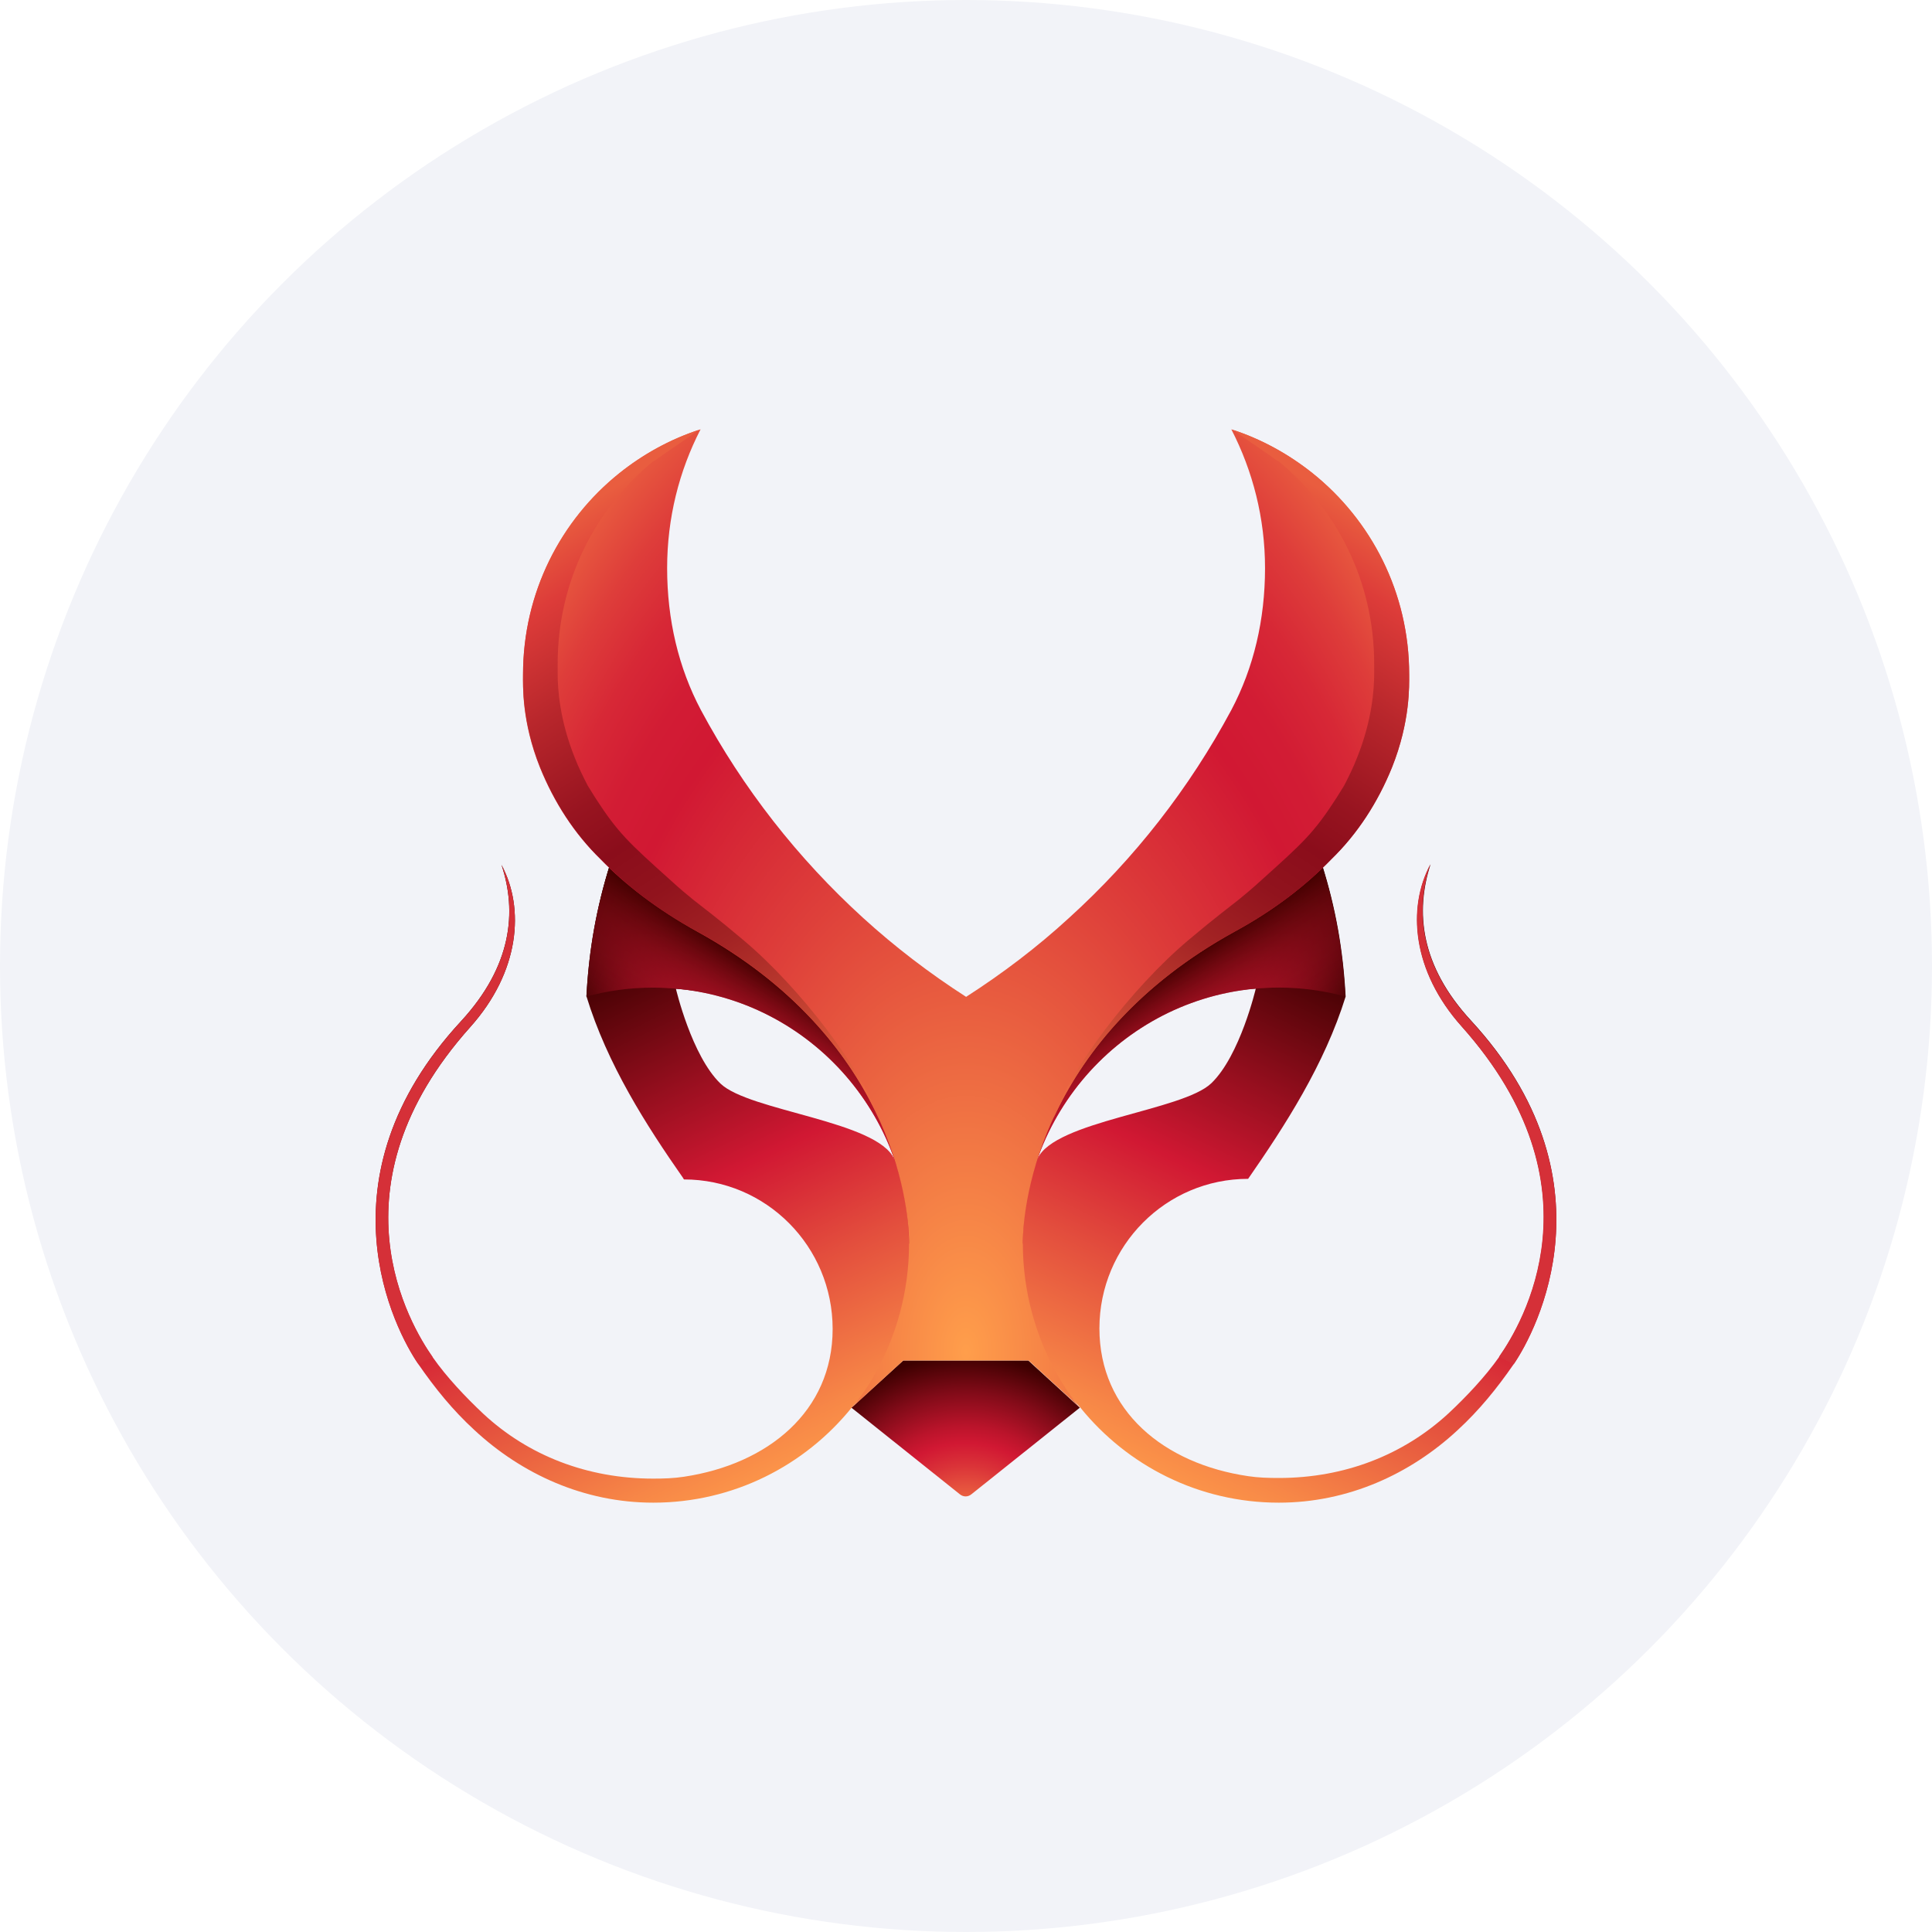 <svg width="36" height="36" viewBox="0 0 36 36" fill="none" xmlns="http://www.w3.org/2000/svg">
<circle cx="18" cy="18" r="18" fill="#F2F3F8"/>
<path d="M23.257 21.966C21.726 21.966 20.486 23.213 20.486 24.753C20.486 26.293 21.692 27.276 23.257 27.506C23.446 27.535 23.634 27.54 23.829 27.54C25.057 27.54 26.154 27.109 26.994 26.333C27.319 26.029 27.679 25.649 27.936 25.282C28.365 24.672 29.902 22.109 27.239 19.127C26.314 18.092 26.223 16.914 26.657 16.104C26.371 16.983 26.462 17.989 27.411 19.017C30.125 21.966 28.634 24.793 28.205 25.42C27.891 25.874 27.565 26.276 27.16 26.649C26.28 27.466 25.12 28 23.829 28C22.337 28 21.006 27.31 20.132 26.23C19.778 25.793 18.675 24.931 18.681 23.42V23.172L19.915 18.862L24.634 16.109C24.886 16.908 25.028 17.701 25.074 18.569C24.68 19.839 23.943 20.977 23.257 21.966ZM22.572 20.184C23.109 19.667 23.4 18.42 23.4 18.42C20.903 18.592 19.641 20.604 19.332 21.592C19.646 20.885 22.035 20.701 22.572 20.184Z" fill="url(#paint0_linear)"/>
<path d="M16.83 25.351H17.996H19.161L20.121 26.23L18.099 27.845C18.036 27.896 17.95 27.896 17.887 27.845L15.865 26.23L16.83 25.351Z" fill="url(#paint1_radial)"/>
<path d="M12.727 21.948C12.041 20.966 11.316 19.833 10.927 18.563C10.973 17.695 11.116 16.902 11.367 16.104L16.086 18.862L17.32 23.172V23.42C17.326 24.937 16.223 25.799 15.869 26.23C14.995 27.31 13.664 28 12.173 28C10.881 28 9.722 27.466 8.842 26.649C8.436 26.276 8.11 25.874 7.796 25.42C7.362 24.793 5.876 21.966 8.59 19.029C9.539 18 9.636 16.989 9.344 16.115C9.779 16.925 9.687 18.104 8.762 19.138C6.099 22.115 7.636 24.684 8.065 25.293C8.322 25.661 8.682 26.04 9.007 26.345C9.842 27.121 10.944 27.552 12.173 27.552C12.367 27.552 12.555 27.546 12.744 27.517C14.309 27.282 15.515 26.299 15.515 24.764C15.515 23.224 14.275 21.977 12.744 21.977L12.727 21.948ZM16.663 21.598C16.355 20.609 15.092 18.598 12.595 18.425C12.595 18.425 12.887 19.672 13.424 20.19C13.961 20.707 16.349 20.885 16.663 21.598Z" fill="url(#paint2_linear)"/>
<path d="M11.367 16.11C11.116 16.909 10.973 17.702 10.927 18.57C11.321 18.46 11.738 18.403 12.167 18.403C14.789 18.403 16.92 20.535 16.937 23.173H17.314L16.08 18.863L11.367 16.11Z" fill="url(#paint3_linear)"/>
<path d="M11.367 16.11C11.116 16.909 10.973 17.702 10.927 18.57C11.321 18.46 11.738 18.403 12.167 18.403C14.789 18.403 16.92 20.535 16.937 23.173H17.314L16.08 18.863L11.367 16.11Z" fill="url(#paint4_linear)"/>
<path d="M24.628 16.109C24.88 16.908 25.023 17.701 25.068 18.569C24.674 18.46 24.257 18.402 23.829 18.402C21.206 18.402 19.075 20.535 19.058 23.172H18.681L19.915 18.862L24.628 16.109Z" fill="url(#paint5_linear)"/>
<path d="M24.628 16.109C24.88 16.908 25.023 17.701 25.068 18.569C24.674 18.46 24.257 18.402 23.829 18.402C21.206 18.402 19.075 20.535 19.058 23.172H18.681L19.915 18.862L24.628 16.109Z" fill="url(#paint6_linear)"/>
<path d="M9.746 12.569C9.746 11.04 10.449 9.695 11.546 8.816C11.991 8.46 12.5 8.178 13.054 8C12.654 8.776 12.431 9.655 12.431 10.586C12.431 11.546 12.643 12.443 13.06 13.23C13.842 14.69 14.871 16 16.082 17.103C16.676 17.644 17.322 18.138 18.002 18.575C18.682 18.138 19.327 17.649 19.921 17.103C21.138 16 22.161 14.69 22.944 13.23C23.361 12.443 23.572 11.546 23.572 10.586C23.572 9.655 23.344 8.776 22.944 8C23.498 8.178 24.006 8.46 24.452 8.816C25.549 9.69 26.258 11.04 26.258 12.569C26.258 12.77 26.28 13.443 25.938 14.299C25.675 14.948 25.298 15.534 24.806 16.012C24.355 16.477 23.772 16.942 23.001 17.362C19.436 19.328 19.059 22.356 19.059 23.167C19.059 25.069 20.127 26.23 20.127 26.23L19.167 25.351H18.379H18.002H16.831L15.871 26.23C15.871 26.23 16.939 25.075 16.939 23.167C16.939 22.356 16.562 19.328 12.997 17.362C12.231 16.937 11.643 16.477 11.191 16.012C10.7 15.534 10.323 14.948 10.06 14.299C9.717 13.443 9.746 12.77 9.746 12.569Z" fill="url(#paint7_radial)"/>
<path d="M22.138 17.523C22.664 17.08 22.858 16.942 23.081 16.764C23.201 16.667 23.332 16.558 23.521 16.385C24.275 15.707 24.481 15.523 24.903 14.868C24.955 14.787 25.001 14.713 25.046 14.638C25.132 14.471 25.218 14.299 25.286 14.121C25.566 13.425 25.606 12.851 25.606 12.546C25.606 12.517 25.606 12.494 25.606 12.466C25.606 12.431 25.606 12.396 25.606 12.373C25.606 10.828 24.903 9.471 23.806 8.58V8.592C23.572 8.414 23.309 8.253 22.978 8.011C23.521 8.19 24.018 8.466 24.458 8.816C25.549 9.69 26.258 11.04 26.258 12.569C26.258 12.77 26.28 13.443 25.938 14.299C25.675 14.948 25.298 15.534 24.806 16.012C24.355 16.477 23.772 16.942 23.001 17.362C21.144 18.385 20.156 19.695 19.63 20.833C19.921 19.942 21.081 18.414 22.138 17.523Z" fill="url(#paint8_linear)"/>
<path d="M13.859 17.523C13.334 17.08 13.139 16.942 12.916 16.764C12.796 16.667 12.665 16.558 12.476 16.385C11.722 15.707 11.517 15.523 11.094 14.868C11.043 14.787 10.997 14.713 10.951 14.638C10.865 14.471 10.78 14.299 10.711 14.121C10.431 13.425 10.391 12.851 10.391 12.546C10.391 12.517 10.391 12.494 10.391 12.466C10.391 12.431 10.391 12.396 10.391 12.373C10.391 10.828 11.094 9.471 12.191 8.58V8.592C12.425 8.414 12.688 8.253 13.019 8.011C12.476 8.19 11.979 8.466 11.54 8.816C10.448 9.69 9.746 11.04 9.746 12.569C9.746 12.77 9.723 13.443 10.066 14.299C10.328 14.948 10.705 15.534 11.197 16.012C11.648 16.477 12.231 16.942 13.002 17.362C14.859 18.385 15.847 19.695 16.373 20.833C16.076 19.942 14.916 18.414 13.859 17.523Z" fill="url(#paint9_linear)"/>
<path d="M7.797 25.42C7.363 24.793 5.877 21.966 8.591 19.029C9.539 18 9.637 16.989 9.345 16.115C9.779 16.925 9.688 18.104 8.762 19.138C6.1 22.115 7.637 24.684 8.065 25.293" fill="#D53038"/>
<path d="M27.932 25.282C28.36 24.672 29.897 22.109 27.235 19.127C26.309 18.092 26.218 16.914 26.652 16.104C26.366 16.983 26.458 17.989 27.406 19.017C30.126 21.966 28.634 24.793 28.206 25.42" fill="#D53038"/>
<defs>
<linearGradient id="paint0_linear" x1="21.309" y1="27.926" x2="28.555" y2="12.966" gradientUnits="userSpaceOnUse">
<stop stop-color="#FF9E4B"/>
<stop offset="0.074" stop-color="#F78747"/>
<stop offset="0.227" stop-color="#E34E3D"/>
<stop offset="0.358" stop-color="#D11833"/>
<stop offset="0.468" stop-color="#980F1F"/>
<stop offset="0.632" stop-color="#3D0000"/>
</linearGradient>
<radialGradient id="paint1_radial" cx="0" cy="0" r="1" gradientUnits="userSpaceOnUse" gradientTransform="translate(17.999 28.664) rotate(180) scale(3.982 4.006)">
<stop stop-color="#FF9E4B"/>
<stop offset="0.126" stop-color="#F17444"/>
<stop offset="0.342" stop-color="#DA3238"/>
<stop offset="0.444" stop-color="#D11833"/>
<stop offset="0.52" stop-color="#BB142B"/>
<stop offset="0.68" stop-color="#810B18"/>
<stop offset="0.852" stop-color="#3D0000"/>
</radialGradient>
<linearGradient id="paint2_linear" x1="14.687" y1="27.926" x2="7.441" y2="12.966" gradientUnits="userSpaceOnUse">
<stop stop-color="#FF9E4B"/>
<stop offset="0.074" stop-color="#F78747"/>
<stop offset="0.227" stop-color="#E34E3D"/>
<stop offset="0.358" stop-color="#D11833"/>
<stop offset="0.468" stop-color="#980F1F"/>
<stop offset="0.632" stop-color="#3D0000"/>
</linearGradient>
<linearGradient id="paint3_linear" x1="15.399" y1="20.094" x2="9.801" y2="18.076" gradientUnits="userSpaceOnUse">
<stop stop-color="#D11833"/>
<stop offset="0.148" stop-color="#CD1732"/>
<stop offset="0.289" stop-color="#C2162E"/>
<stop offset="0.426" stop-color="#AF1227"/>
<stop offset="0.561" stop-color="#940E1E"/>
<stop offset="0.695" stop-color="#710812"/>
<stop offset="0.826" stop-color="#480204"/>
<stop offset="0.855" stop-color="#3D0000"/>
</linearGradient>
<linearGradient id="paint4_linear" x1="13.831" y1="20.433" x2="15.028" y2="18.597" gradientUnits="userSpaceOnUse">
<stop stop-color="#D11833" stop-opacity="0"/>
<stop offset="0.133" stop-color="#C7162F" stop-opacity="0.133"/>
<stop offset="0.357" stop-color="#AD1226" stop-opacity="0.357"/>
<stop offset="0.644" stop-color="#820B16" stop-opacity="0.644"/>
<stop offset="0.982" stop-color="#470101" stop-opacity="0.982"/>
<stop offset="1" stop-color="#440000"/>
</linearGradient>
<linearGradient id="paint5_linear" x1="20.596" y1="20.094" x2="26.194" y2="18.075" gradientUnits="userSpaceOnUse">
<stop stop-color="#D11833"/>
<stop offset="0.148" stop-color="#CD1732"/>
<stop offset="0.289" stop-color="#C2162E"/>
<stop offset="0.426" stop-color="#AF1227"/>
<stop offset="0.561" stop-color="#940E1E"/>
<stop offset="0.695" stop-color="#710812"/>
<stop offset="0.826" stop-color="#480204"/>
<stop offset="0.855" stop-color="#3D0000"/>
</linearGradient>
<linearGradient id="paint6_linear" x1="22.165" y1="20.433" x2="20.967" y2="18.597" gradientUnits="userSpaceOnUse">
<stop stop-color="#D11833" stop-opacity="0"/>
<stop offset="0.133" stop-color="#C7162F" stop-opacity="0.133"/>
<stop offset="0.357" stop-color="#AD1226" stop-opacity="0.357"/>
<stop offset="0.644" stop-color="#820B16" stop-opacity="0.644"/>
<stop offset="0.982" stop-color="#470101" stop-opacity="0.982"/>
<stop offset="1" stop-color="#440000"/>
</linearGradient>
<radialGradient id="paint7_radial" cx="0" cy="0" r="1" gradientUnits="userSpaceOnUse" gradientTransform="translate(17.999 25.262) rotate(180) scale(12.91 23.209)">
<stop stop-color="#FF9E4B"/>
<stop offset="0.415" stop-color="#DE3F3A"/>
<stop offset="0.608" stop-color="#D11833"/>
<stop offset="0.67" stop-color="#D21C34"/>
<stop offset="0.733" stop-color="#D72836"/>
<stop offset="0.797" stop-color="#DE3D3A"/>
<stop offset="0.862" stop-color="#E85A3F"/>
<stop offset="0.926" stop-color="#F47E45"/>
<stop offset="0.973" stop-color="#FF9E4B"/>
</radialGradient>
<linearGradient id="paint8_linear" x1="17.166" y1="22.572" x2="27.218" y2="7.129" gradientUnits="userSpaceOnUse">
<stop offset="0.185" stop-color="#EC6841"/>
<stop offset="0.196" stop-color="#E7633F"/>
<stop offset="0.296" stop-color="#BF3E30"/>
<stop offset="0.387" stop-color="#A32324"/>
<stop offset="0.465" stop-color="#91131D"/>
<stop offset="0.523" stop-color="#8B0D1B"/>
<stop offset="0.578" stop-color="#981420"/>
<stop offset="0.678" stop-color="#B9272C"/>
<stop offset="0.771" stop-color="#DD3C39"/>
<stop offset="0.833" stop-color="#E95D3F"/>
</linearGradient>
<linearGradient id="paint9_linear" x1="18.832" y1="22.572" x2="8.78" y2="7.129" gradientUnits="userSpaceOnUse">
<stop offset="0.185" stop-color="#EC6841"/>
<stop offset="0.196" stop-color="#E7633F"/>
<stop offset="0.296" stop-color="#BF3E30"/>
<stop offset="0.387" stop-color="#A32324"/>
<stop offset="0.465" stop-color="#91131D"/>
<stop offset="0.523" stop-color="#8B0D1B"/>
<stop offset="0.578" stop-color="#981420"/>
<stop offset="0.678" stop-color="#B9272C"/>
<stop offset="0.771" stop-color="#DD3C39"/>
<stop offset="0.833" stop-color="#E95D3F"/>
</linearGradient>
</defs>
</svg>

